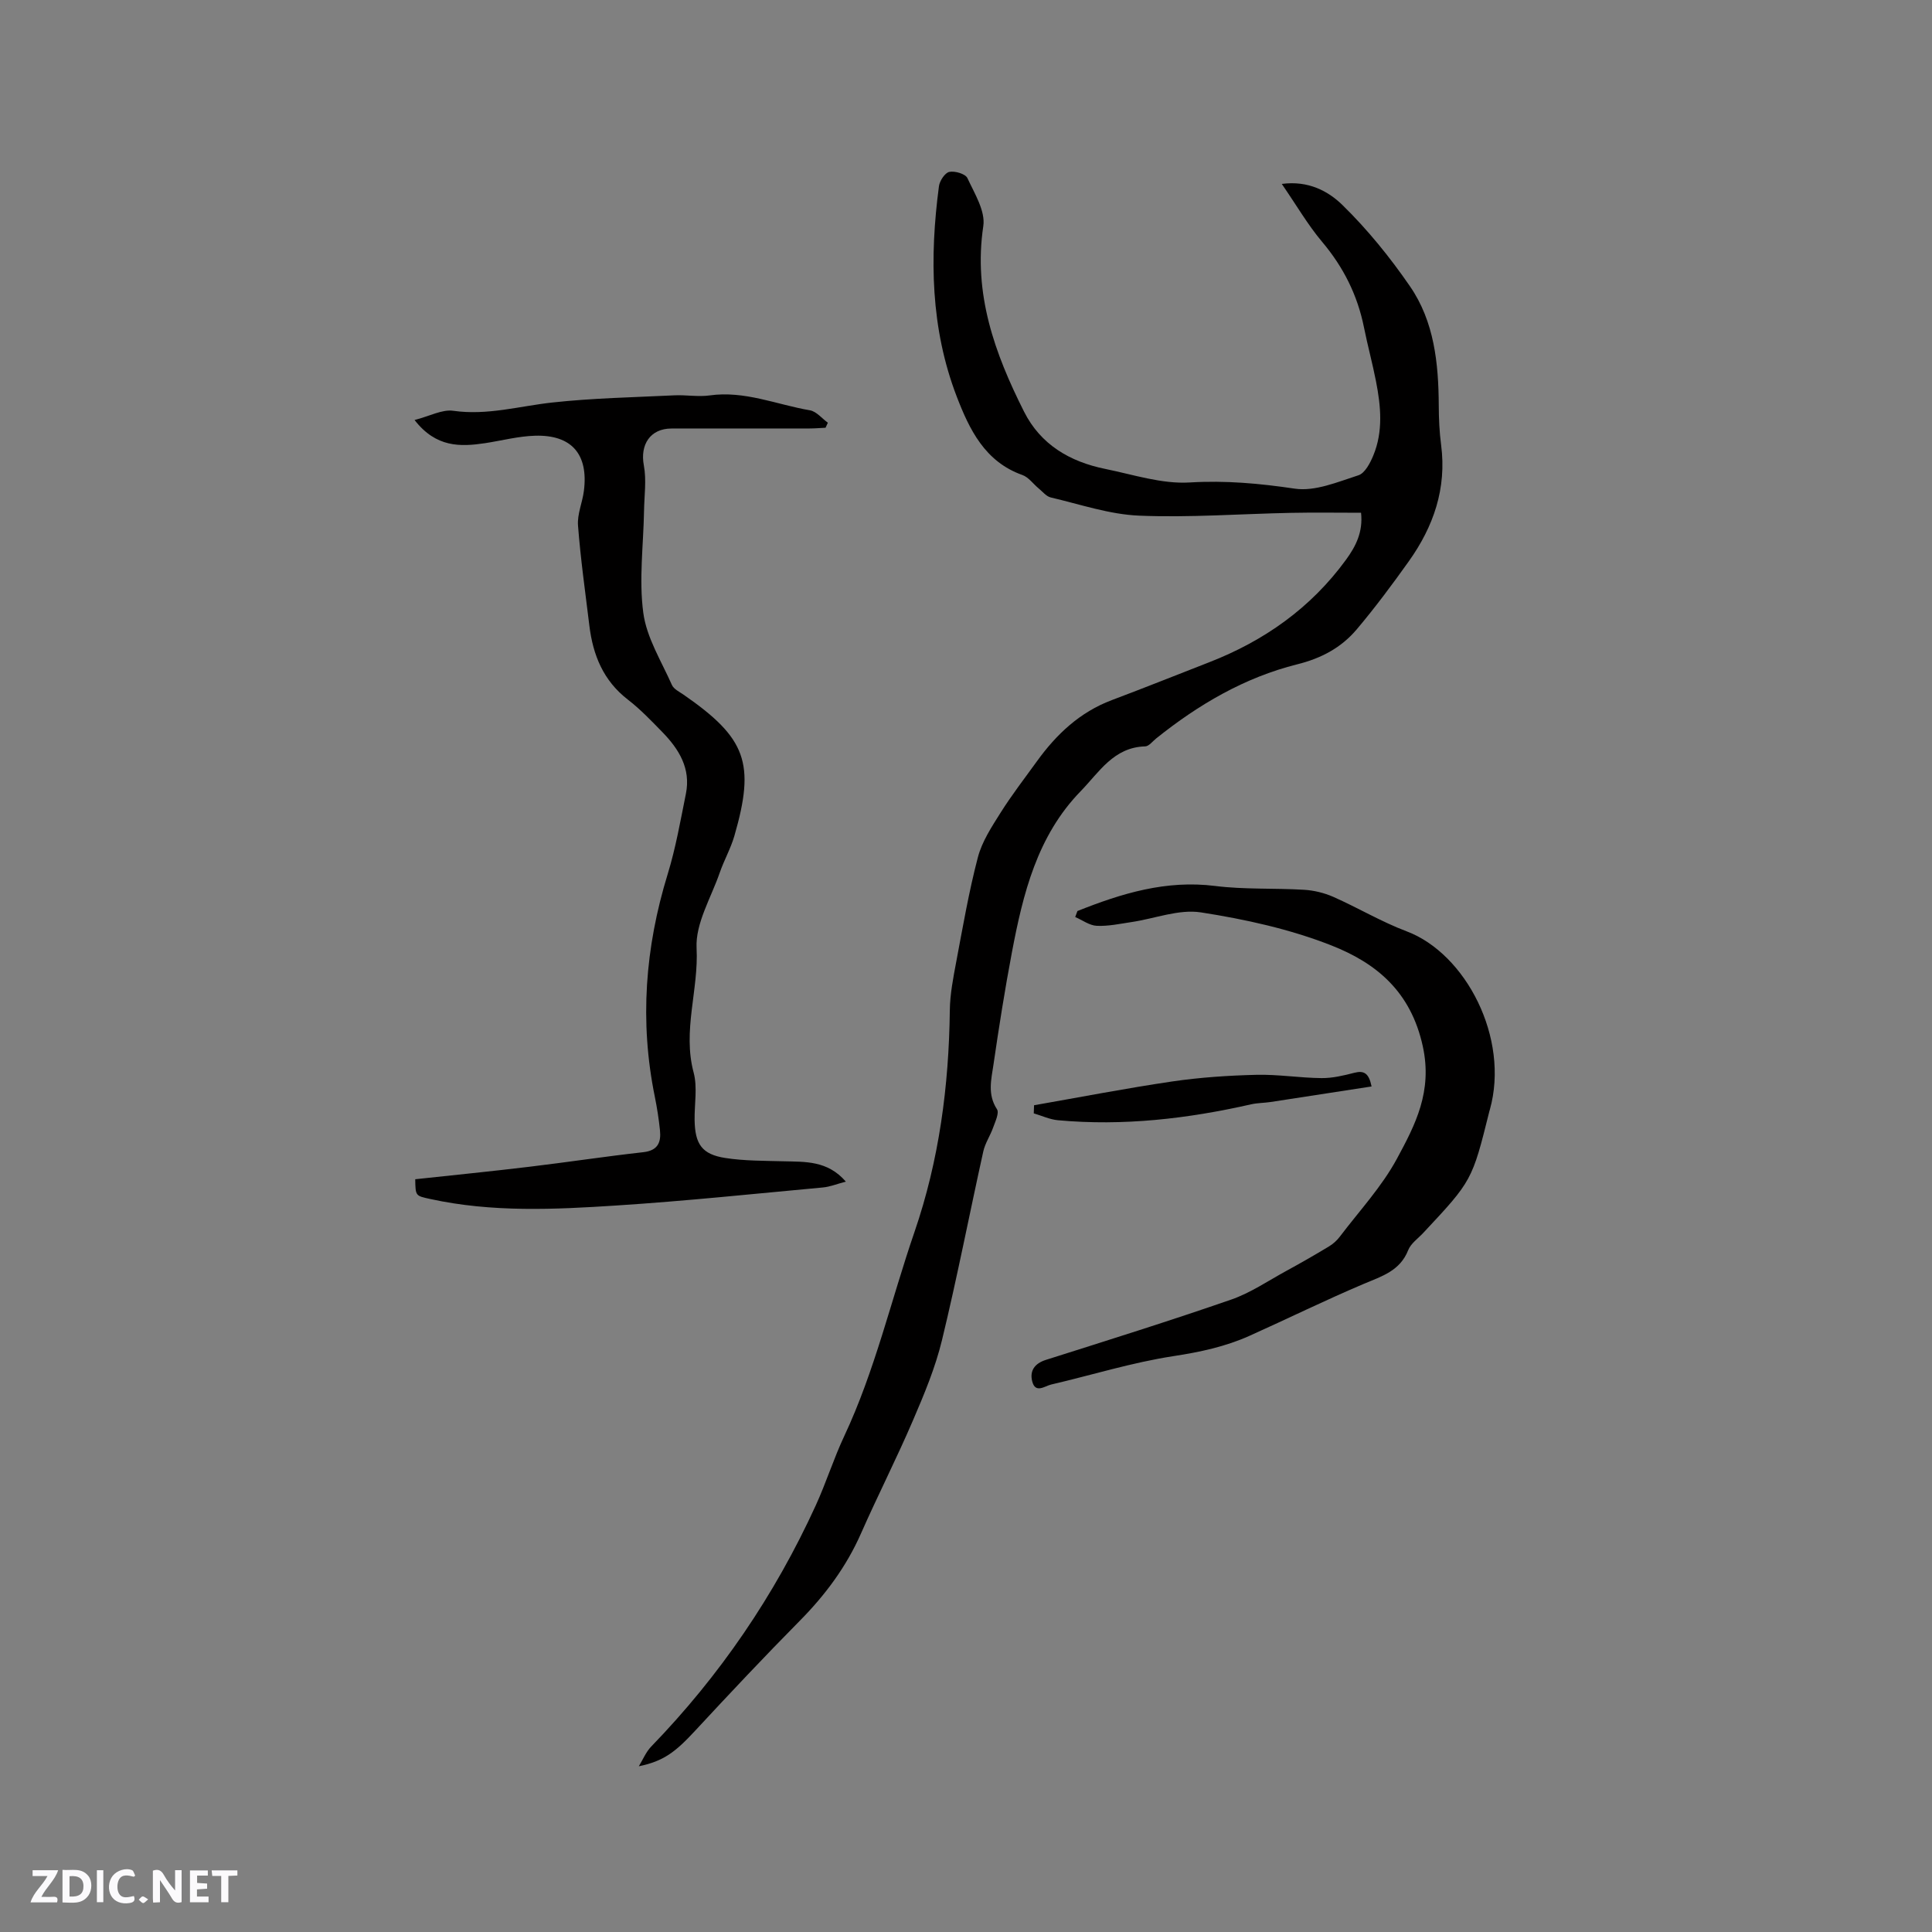 <svg enable-background="new 0 0 400 400" viewBox="0 0 400 400" xmlns="http://www.w3.org/2000/svg"><rect x="0" y="0" width="400" height="400" fill="#808080" stroke="none"/><g fill="#fbfafc"><path d="m37.59 393.81c-.92.31-1.52.05-2-.78-.7-1.2-1.52-2.34-2.47-3.78v4.59c-.55.03-.95.05-1.41.07-.03-.37-.06-.64-.06-.91 0-1.91 0-3.81 0-5.7 1.13-.41 1.77-.03 2.29.91.62 1.11 1.38 2.14 2.31 3.19v-4.2h1.35v6.61z"/><path d="m12.94 393.88v-6.75c1.9.19 3.93-.54 5.37 1.29.8 1.01.78 2.88.03 3.97-1.37 1.97-3.4 1.51-5.4 1.49m1.45-1.22c2.04.12 2.92-.58 2.89-2.21-.03-1.51-.98-2.19-2.89-2z"/><path d="m11.81 393.87h-5.49c.68-2.18 2.47-3.48 3.51-5.45h-3.08v-1.21h5.29c-.71 2.13-2.44 3.48-3.47 5.51.86 0 1.63.04 2.39-.01.79-.05 1.14.21.85 1.16"/><path d="m39.33 393.86v-6.61h3.7v1.07h-2.22v1.52c.68.04 1.34.09 2.07.13v1.07c-.72.05-1.38.09-2.1.14v1.48h2.4v1.19h-3.85z"/><path d="m27.71 388.56c-1.15-.3-2.46-.61-3.1.64-.37.73-.41 1.93-.06 2.67.63 1.35 1.99.93 3.17.68.35.94-.01 1.32-.93 1.46-1.62.25-3.05-.27-3.76-1.48-.73-1.24-.6-3.03.31-4.17.88-1.11 2.71-1.7 4-1.16.32.13.44.74.65 1.12-.1.08-.19.16-.28.24"/><path d="m49.15 387.24v1.07c-.59.02-1.17.05-1.87.08v5.44h-1.48v-5.44h-1.85c-.05-.4-.08-.73-.13-1.15z"/><path d="m20.06 387.21h1.33v6.62h-1.33z"/><path d="m30.68 393.25c-.49.38-.8.79-1.05.76-.32-.05-.6-.45-.9-.7.26-.24.51-.64.8-.67.29-.04.62.3 1.15.61"/></g><path d="m265.38 38.08c5.51-.74 9.63 1.51 12.54 4.35 5.2 5.08 9.86 10.83 13.99 16.83 5.04 7.31 5.92 15.95 5.97 24.65.01 2.74.13 5.51.49 8.23 1.17 8.98-1.57 16.87-6.67 24.04-3.44 4.83-6.99 9.6-10.81 14.13-3.19 3.77-7.3 5.98-12.31 7.23-10.9 2.72-20.47 8.34-29.21 15.35-.74.59-1.5 1.62-2.27 1.64-6.53.17-9.55 5.37-13.36 9.28-9.01 9.26-11.94 21.24-14.24 33.39-1.46 7.7-2.68 15.45-3.81 23.2-.45 3.06-1.29 6.19.72 9.25.51.77-.35 2.55-.79 3.79-.59 1.68-1.66 3.23-2.04 4.95-2.88 13.01-5.41 26.11-8.55 39.06-1.38 5.71-3.69 11.23-6.02 16.65-3.38 7.87-7.28 15.52-10.74 23.36-3.04 6.9-7.4 12.76-12.68 18.1-7.36 7.45-14.55 15.09-21.67 22.77-4.06 4.38-6.5 6.3-11.66 7.36.84-1.37 1.47-2.95 2.56-4.08 14.22-14.68 25.57-31.33 34.06-49.9 2.16-4.71 3.71-9.7 5.91-14.38 6.37-13.57 9.7-28.17 14.54-42.25 5.11-14.86 7.13-30.23 7.32-45.9.04-3.34.7-6.7 1.32-10 1.37-7.26 2.62-14.56 4.49-21.69.86-3.27 2.86-6.31 4.7-9.23 2.31-3.67 4.98-7.12 7.52-10.64 4.04-5.6 8.89-10.18 15.51-12.67 6.73-2.53 13.41-5.21 20.12-7.82 11.42-4.44 21.08-11.25 28.35-21.22 2.03-2.78 3.57-5.76 3.13-9.75-4.84 0-9.66-.08-14.48.02-10.49.21-20.99 1.01-31.45.58-6.15-.25-12.24-2.35-18.32-3.77-.92-.22-1.68-1.2-2.49-1.86-1.14-.94-2.09-2.33-3.39-2.79-7.77-2.76-10.97-9.46-13.58-16.24-5.41-14.08-5.64-28.77-3.68-43.55.15-1.12 1.24-2.77 2.14-2.96 1.16-.24 3.34.4 3.75 1.28 1.48 3.19 3.76 6.84 3.29 9.95-2.1 14.02 2.37 26.36 8.44 38.41 3.44 6.84 9.51 10.37 16.79 11.85 5.81 1.18 11.74 3.16 17.5 2.81 7.42-.45 14.47.2 21.76 1.28 4.19.62 8.89-1.39 13.18-2.77 1.34-.43 2.43-2.53 3.08-4.1 2.07-5 1.56-10.2.56-15.34-.73-3.74-1.74-7.42-2.49-11.16-1.34-6.68-4.25-12.49-8.66-17.72-2.99-3.55-5.33-7.61-8.36-12z" fill="#010000"/><path d="m85.83 86.96c3.13-.8 5.7-2.24 8.02-1.91 7.03 1 13.65-.96 20.45-1.71 8.39-.92 16.86-1.08 25.3-1.49 2.43-.12 4.92.35 7.3.02 7.26-1.03 13.89 1.9 20.79 3.08 1.34.23 2.48 1.68 3.71 2.57-.16.35-.32.69-.48 1.04-1.1.05-2.19.15-3.29.15-9.54.01-19.08 0-28.62.01-4.38.01-6.52 3.33-5.71 7.63.57 3.03.09 6.27.04 9.41-.12 7.06-1.08 14.23-.15 21.14.69 5.15 3.75 10 5.92 14.91.38.86 1.53 1.41 2.39 2 13 9 14.91 14.16 10.54 29.27-.76 2.61-2.14 5.03-3.03 7.61-1.79 5.18-5.05 10.49-4.79 15.6.45 8.65-2.94 17.08-.61 25.77.82 3.07.15 6.54.2 9.82.08 5.01 1.52 7.12 6.36 7.87 3.94.61 7.99.57 12 .68 4.54.12 9.16-.18 12.95 4.21-1.83.48-3.26 1.07-4.73 1.21-14.22 1.31-28.44 2.81-42.69 3.73-12.89.84-25.83 1.46-38.62-1.34-3.05-.67-3.06-.59-3.11-4.09 7.84-.85 15.72-1.63 23.59-2.58 7.88-.94 15.73-2.14 23.62-3.02 3.03-.34 3.72-2.04 3.46-4.55-.24-2.31-.6-4.62-1.06-6.9-3.19-15.61-2.02-30.91 2.65-46.1 1.67-5.43 2.65-11.08 3.78-16.67 1.05-5.21-1.44-9.23-4.87-12.75-2.29-2.35-4.58-4.75-7.17-6.75-5.07-3.92-7.21-9.22-7.95-15.31-.84-6.9-1.82-13.8-2.35-20.73-.18-2.34.92-4.76 1.22-7.17.96-7.56-2.52-11.63-10.11-11.41-3.45.1-6.88 1.01-10.32 1.54-5.16.77-10.17.94-14.63-4.79z" fill="#010000"/><path d="m223.07 188.62c9.15-3.65 18.36-6.47 28.52-5.19 6.07.76 12.27.42 18.4.79 2.04.12 4.17.64 6.04 1.46 5.13 2.27 9.99 5.18 15.22 7.15 12.22 4.61 21.35 22.11 17.21 36.9-.03.1-.07.2-.09.3-3.59 14.42-3.59 14.42-13.7 25.23-1.08 1.16-2.57 2.18-3.12 3.57-1.69 4.29-5.43 5.39-9.17 6.97-7.98 3.38-15.76 7.21-23.67 10.76-5.03 2.26-10.3 3.38-15.81 4.22-8.52 1.31-16.84 3.91-25.26 5.87-1.31.3-3.27 1.94-3.93-.65-.55-2.18.47-3.71 2.86-4.46 12.81-4.06 25.63-8.07 38.32-12.47 4.02-1.39 7.66-3.89 11.44-5.95 2.96-1.61 5.88-3.29 8.77-5.03.87-.52 1.69-1.25 2.3-2.06 4.03-5.32 8.68-10.32 11.82-16.13 3.81-7.05 7.39-13.91 5.36-23.25-2.48-11.4-9.66-17.27-18.98-20.93-8.58-3.37-17.82-5.4-26.96-6.82-4.57-.71-9.55 1.29-14.35 2-2.4.36-4.83.89-7.22.78-1.51-.07-2.97-1.18-4.46-1.82.15-.4.3-.82.46-1.24z" fill="#010000"/><path d="m214.09 228.83c9.54-1.67 19.06-3.52 28.64-4.93 5.75-.84 11.59-1.23 17.4-1.37 4.49-.11 8.99.64 13.49.68 2.26.02 4.56-.53 6.77-1.1 1.98-.5 3.01.02 3.58 2.83-7.09 1.09-14 2.17-20.91 3.22-1.34.2-2.72.18-4.04.48-13.18 2.99-26.48 4.53-40 3.29-1.69-.16-3.33-.93-4.99-1.42.02-.56.04-1.12.06-1.68z" fill="#010000"/></svg>